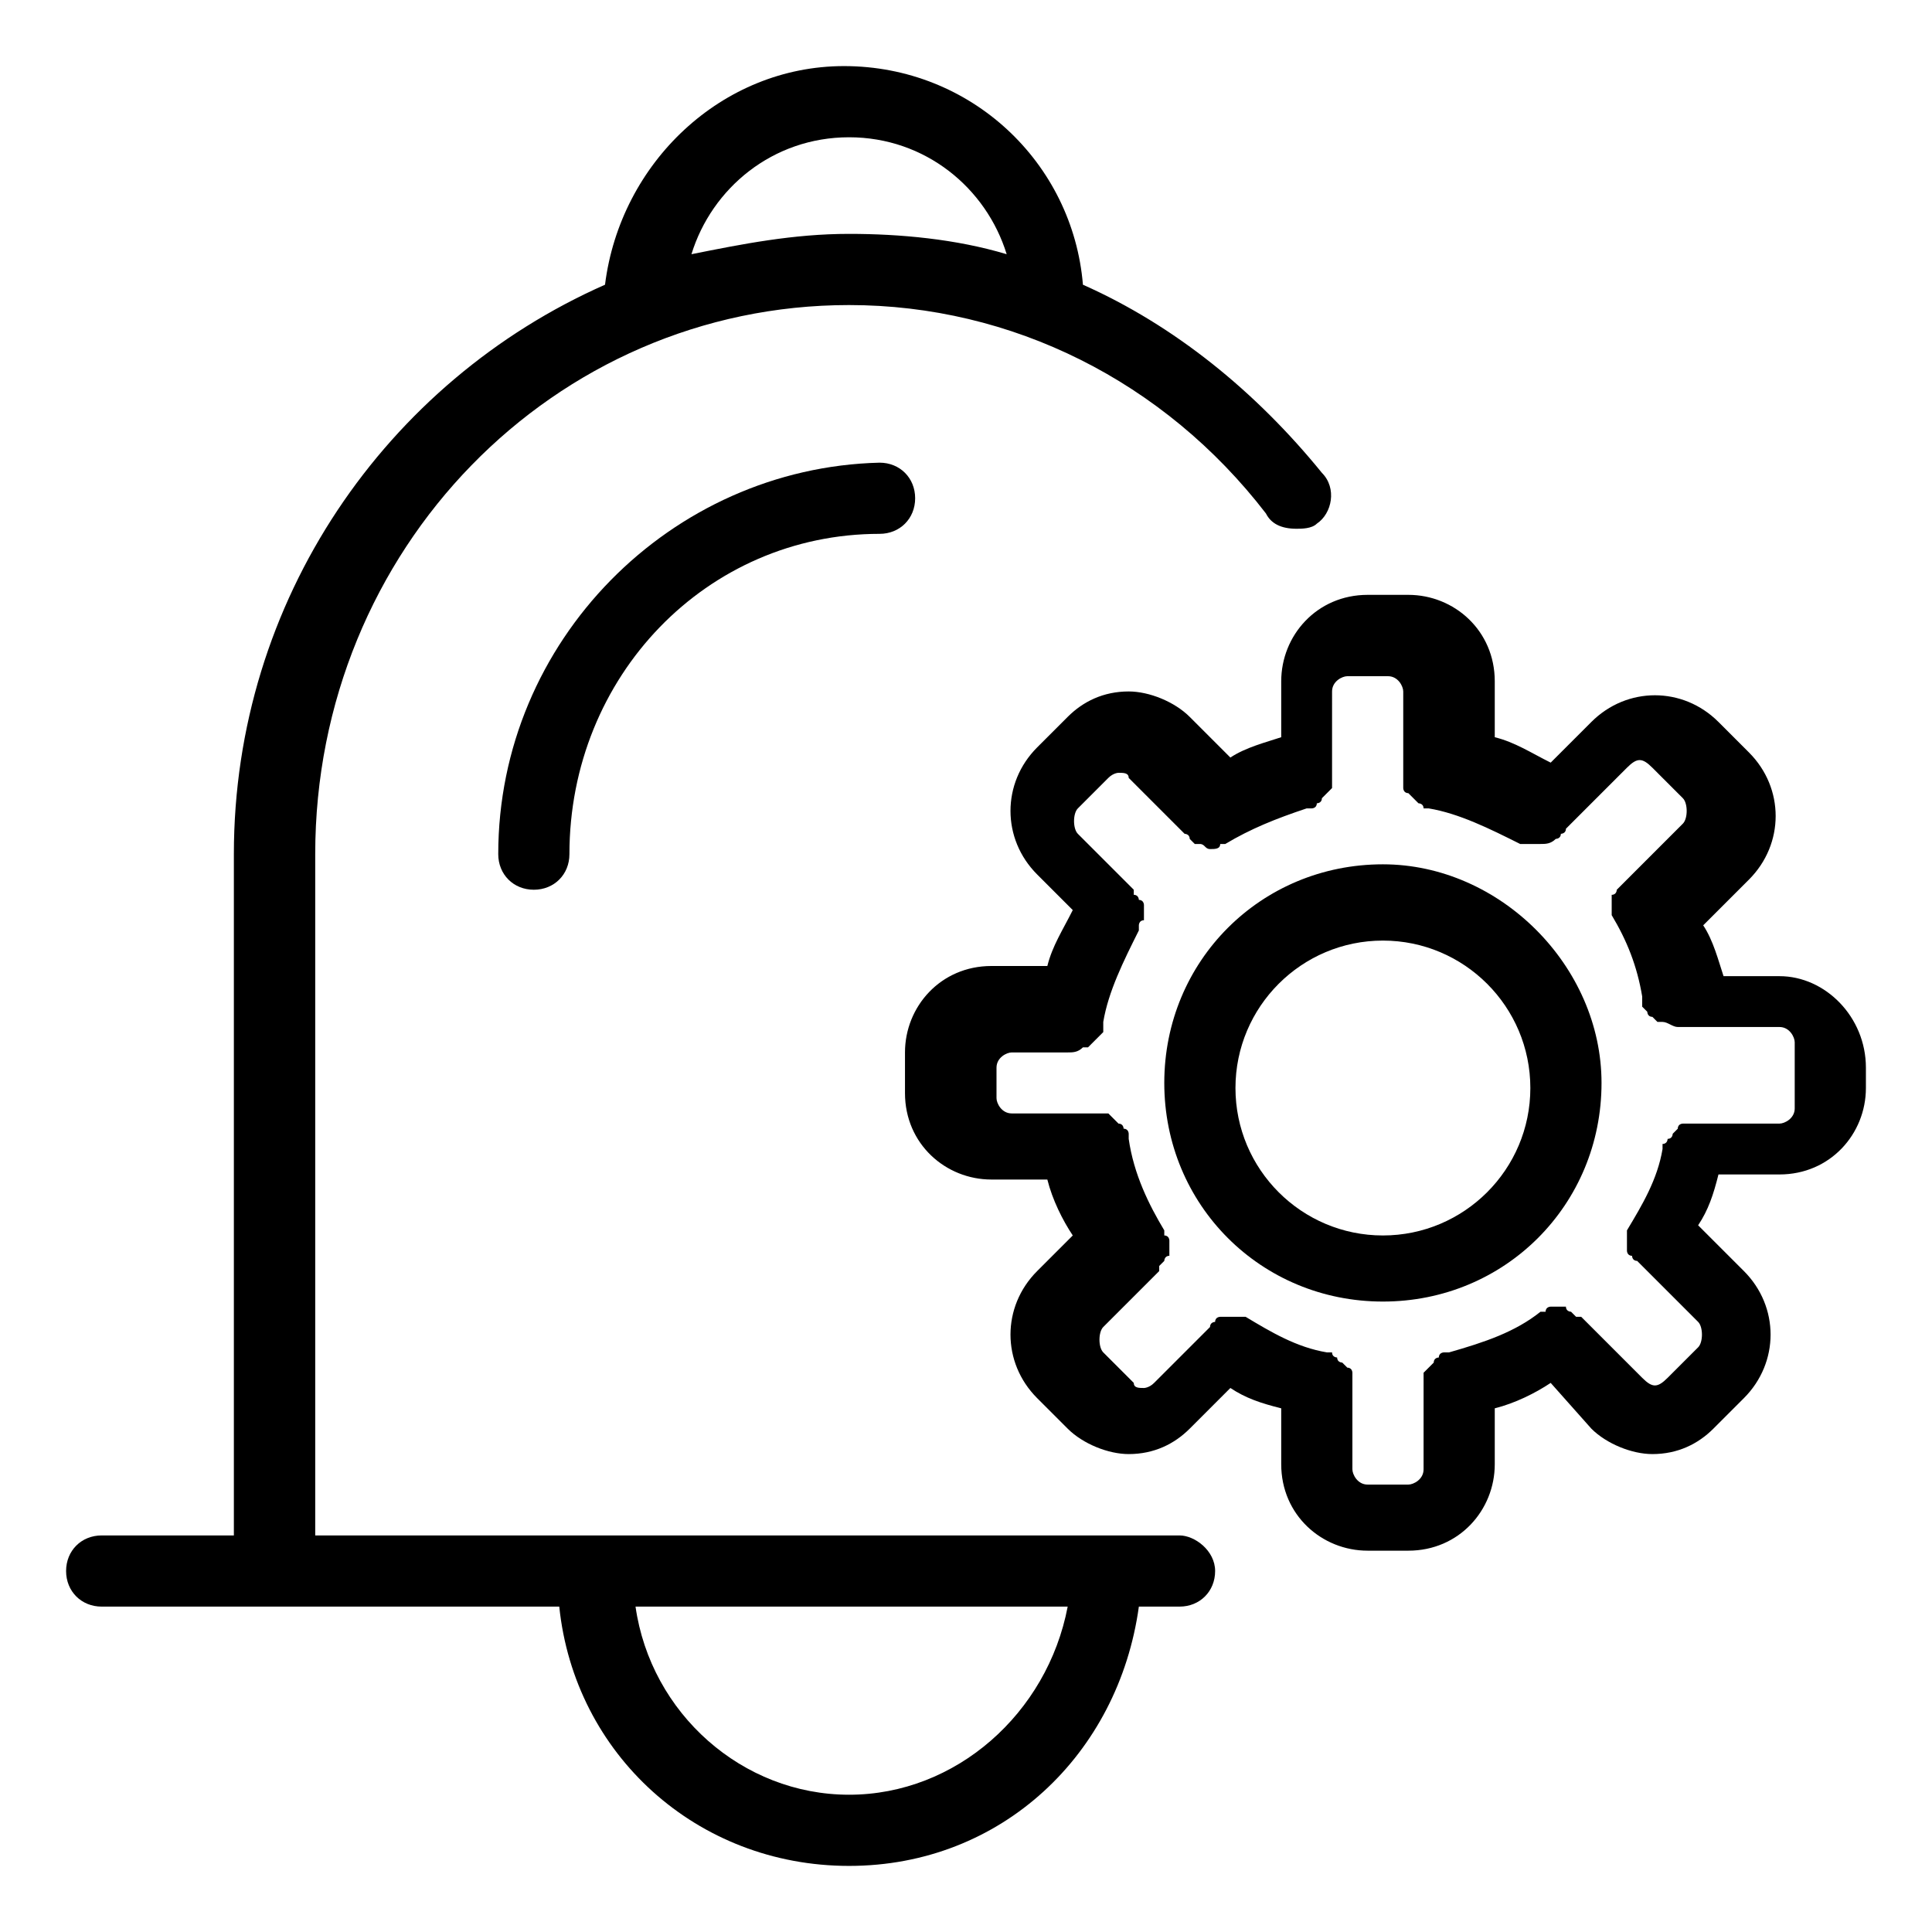 <?xml version="1.0" standalone="no"?><!DOCTYPE svg PUBLIC "-//W3C//DTD SVG 1.1//EN" "http://www.w3.org/Graphics/SVG/1.1/DTD/svg11.dtd"><svg t="1643452867384" class="icon" viewBox="0 0 1024 1024" version="1.1" xmlns="http://www.w3.org/2000/svg" p-id="4327" xmlns:xlink="http://www.w3.org/1999/xlink" width="200" height="200"><defs><style type="text/css"></style></defs><path d="M264.084 452.716c0 10.779 8.084 18.863 18.863 18.863s18.863-8.084 18.863-18.863c0-94.316 72.758-169.768 164.379-169.768 10.779 0 18.863-8.084 18.863-18.863s-8.084-18.863-18.863-18.863c-110.484 2.695-202.105 94.316-202.105 207.495z" p-id="4328"></path><path d="M625.179 813.811h-458.105V452.716c0-161.684 126.653-291.032 282.947-291.032 86.232 0 167.074 40.421 220.968 110.484 2.695 5.389 8.084 8.084 16.168 8.084 2.695 0 8.084 0 10.779-2.695 8.084-5.389 10.779-18.863 2.695-26.947-35.032-43.116-78.147-78.147-126.653-99.705-5.389-64.674-59.284-115.874-126.653-115.874-64.674 0-118.568 51.2-126.653 115.874-115.874 51.2-196.716 167.074-196.716 301.811v361.095H53.895c-10.779 0-18.863 8.084-18.863 18.863s8.084 18.863 18.863 18.863h242.526c8.084 78.147 72.758 137.432 153.6 137.432s142.821-59.284 153.6-137.432h21.558c10.779 0 18.863-8.084 18.863-18.863s-10.779-18.863-18.863-18.863zM450.021 72.758c40.421 0 72.758 26.947 83.537 61.979-26.947-8.084-56.589-10.779-83.537-10.779-29.642 0-56.589 5.389-83.537 10.779 10.779-35.032 43.116-61.979 83.537-61.979z m0 878.484c-56.589 0-105.095-43.116-113.179-99.705H565.895c-10.779 56.589-59.284 99.705-115.874 99.705z" p-id="4329"></path><path d="M943.158 517.389h-29.642c-2.695-8.084-5.389-18.863-10.779-26.947l24.253-24.253c18.863-18.863 18.863-48.505 0-67.368l-16.168-16.168c-18.863-18.863-48.505-18.863-67.368 0l-21.558 21.558c-10.779-5.389-18.863-10.779-29.642-13.474v-29.642c0-26.947-21.558-45.811-45.811-45.811h-21.558c-26.947 0-45.811 21.558-45.811 45.811v29.642c-8.084 2.695-18.863 5.389-26.947 10.779l-21.558-21.558c-8.084-8.084-21.558-13.474-32.337-13.474-13.474 0-24.253 5.389-32.337 13.474l-16.168 16.168c-18.863 18.863-18.863 48.505 0 67.368l18.863 18.863c-5.389 10.779-10.779 18.863-13.474 29.642h-29.642c-26.947 0-45.811 21.558-45.811 45.811v21.558c0 26.947 21.558 45.811 45.811 45.811h29.642c2.695 10.779 8.084 21.558 13.474 29.642l-18.863 18.863c-18.863 18.863-18.863 48.505 0 67.368l16.168 16.168c8.084 8.084 21.558 13.474 32.337 13.474 13.474 0 24.253-5.389 32.337-13.474l21.558-21.558c8.084 5.389 16.168 8.084 26.947 10.779v29.642c0 26.947 21.558 45.811 45.811 45.811h21.558c26.947 0 45.811-21.558 45.811-45.811v-29.642c10.779-2.695 21.558-8.084 29.642-13.474l21.558 24.253c8.084 8.084 21.558 13.474 32.337 13.474 13.474 0 24.253-5.389 32.337-13.474l16.168-16.168c18.863-18.863 18.863-48.505 0-67.368l-24.253-24.253c5.389-8.084 8.084-16.168 10.779-26.947H943.158c26.947 0 45.811-21.558 45.811-45.811V565.895c0-26.947-21.558-48.505-45.811-48.505z m8.084 70.063c0 5.389-5.389 8.084-8.084 8.084h-43.116-2.695-2.695-2.695s-2.695 0-2.695 2.695l-2.695 2.695s0 2.695-2.695 2.695c0 0 0 2.695-2.695 2.695v2.695c-2.695 16.168-10.779 29.642-18.863 43.116v10.779s0 2.695 2.695 2.695c0 0 0 2.695 2.695 2.695l32.337 32.337c2.695 2.695 2.695 10.779 0 13.474l-16.168 16.168c-5.389 5.389-8.084 5.389-13.474 0l-32.337-32.337H835.368l-2.695-2.695s-2.695 0-2.695-2.695h-2.695-2.695-2.695s-2.695 0-2.695 2.695h-2.695c-13.474 10.779-29.642 16.168-48.505 21.558h-2.695s-2.695 0-2.695 2.695c0 0-2.695 0-2.695 2.695l-2.695 2.695-2.695 2.695V778.779c0 5.389-5.389 8.084-8.084 8.084h-21.558c-5.389 0-8.084-5.389-8.084-8.084v-43.116-2.695-2.695-2.695s0-2.695-2.695-2.695l-2.695-2.695s-2.695 0-2.695-2.695c0 0-2.695 0-2.695-2.695h-2.695c-16.168-2.695-29.642-10.779-43.116-18.863h-2.695-2.695-2.695-2.695-2.695s-2.695 0-2.695 2.695c0 0-2.695 0-2.695 2.695l-29.642 29.642c-2.695 2.695-5.389 2.695-5.389 2.695-2.695 0-5.389 0-5.389-2.695l-16.168-16.168c-2.695-2.695-2.695-10.779 0-13.474l29.642-29.642v-2.695l2.695-2.695s0-2.695 2.695-2.695v-2.695-2.695-2.695s0-2.695-2.695-2.695v-2.695c-8.084-13.474-16.168-29.642-18.863-48.505v-2.695s0-2.695-2.695-2.695c0 0 0-2.695-2.695-2.695l-2.695-2.695-2.695-2.695h-2.695-2.695H536.253c-5.389 0-8.084-5.389-8.084-8.084V565.895c0-5.389 5.389-8.084 8.084-8.084H565.895c2.695 0 5.389 0 8.084-2.695h2.695l2.695-2.695 2.695-2.695 2.695-2.695v-2.695-2.695c2.695-16.168 10.779-32.337 18.863-48.505v-2.695s0-2.695 2.695-2.695V485.053v-2.695-2.695s0-2.695-2.695-2.695c0 0 0-2.695-2.695-2.695v-2.695l-29.642-29.642c-2.695-2.695-2.695-10.779 0-13.474l16.168-16.168c2.695-2.695 5.389-2.695 5.389-2.695 2.695 0 5.389 0 5.389 2.695l29.642 29.642s2.695 0 2.695 2.695l2.695 2.695h2.695c2.695 0 2.695 2.695 5.389 2.695s5.389 0 5.389-2.695h2.695c13.474-8.084 26.947-13.474 43.116-18.863h2.695s2.695 0 2.695-2.695c0 0 2.695 0 2.695-2.695l2.695-2.695 2.695-2.695v-2.695-2.695V366.484c0-5.389 5.389-8.084 8.084-8.084h21.558c5.389 0 8.084 5.389 8.084 8.084V417.684s0 2.695 2.695 2.695l2.695 2.695 2.695 2.695s2.695 0 2.695 2.695h2.695c16.168 2.695 32.337 10.779 48.505 18.863h10.779c2.695 0 5.389 0 8.084-2.695 0 0 2.695 0 2.695-2.695 0 0 2.695 0 2.695-2.695l32.337-32.337c5.389-5.389 8.084-5.389 13.474 0l16.168 16.168c2.695 2.695 2.695 10.779 0 13.474l-32.337 32.337-2.695 2.695s0 2.695-2.695 2.695v10.779c8.084 13.474 13.474 26.947 16.168 43.116v5.389l2.695 2.695s0 2.695 2.695 2.695l2.695 2.695h2.695c2.695 0 5.389 2.695 8.084 2.695h53.895c5.389 0 8.084 5.389 8.084 8.084v35.032z" p-id="4330"></path><path d="M732.968 458.105c-64.674 0-115.874 51.2-115.874 115.874s51.2 115.874 115.874 115.874 115.874-51.2 115.874-115.874c0-61.979-53.895-115.874-115.874-115.874z m0 196.716c-43.116 0-78.147-35.032-78.147-78.147 0-43.116 35.032-78.147 78.147-78.147s78.147 35.032 78.147 78.147c0 43.116-35.032 78.147-78.147 78.147z" p-id="4331"></path></svg>